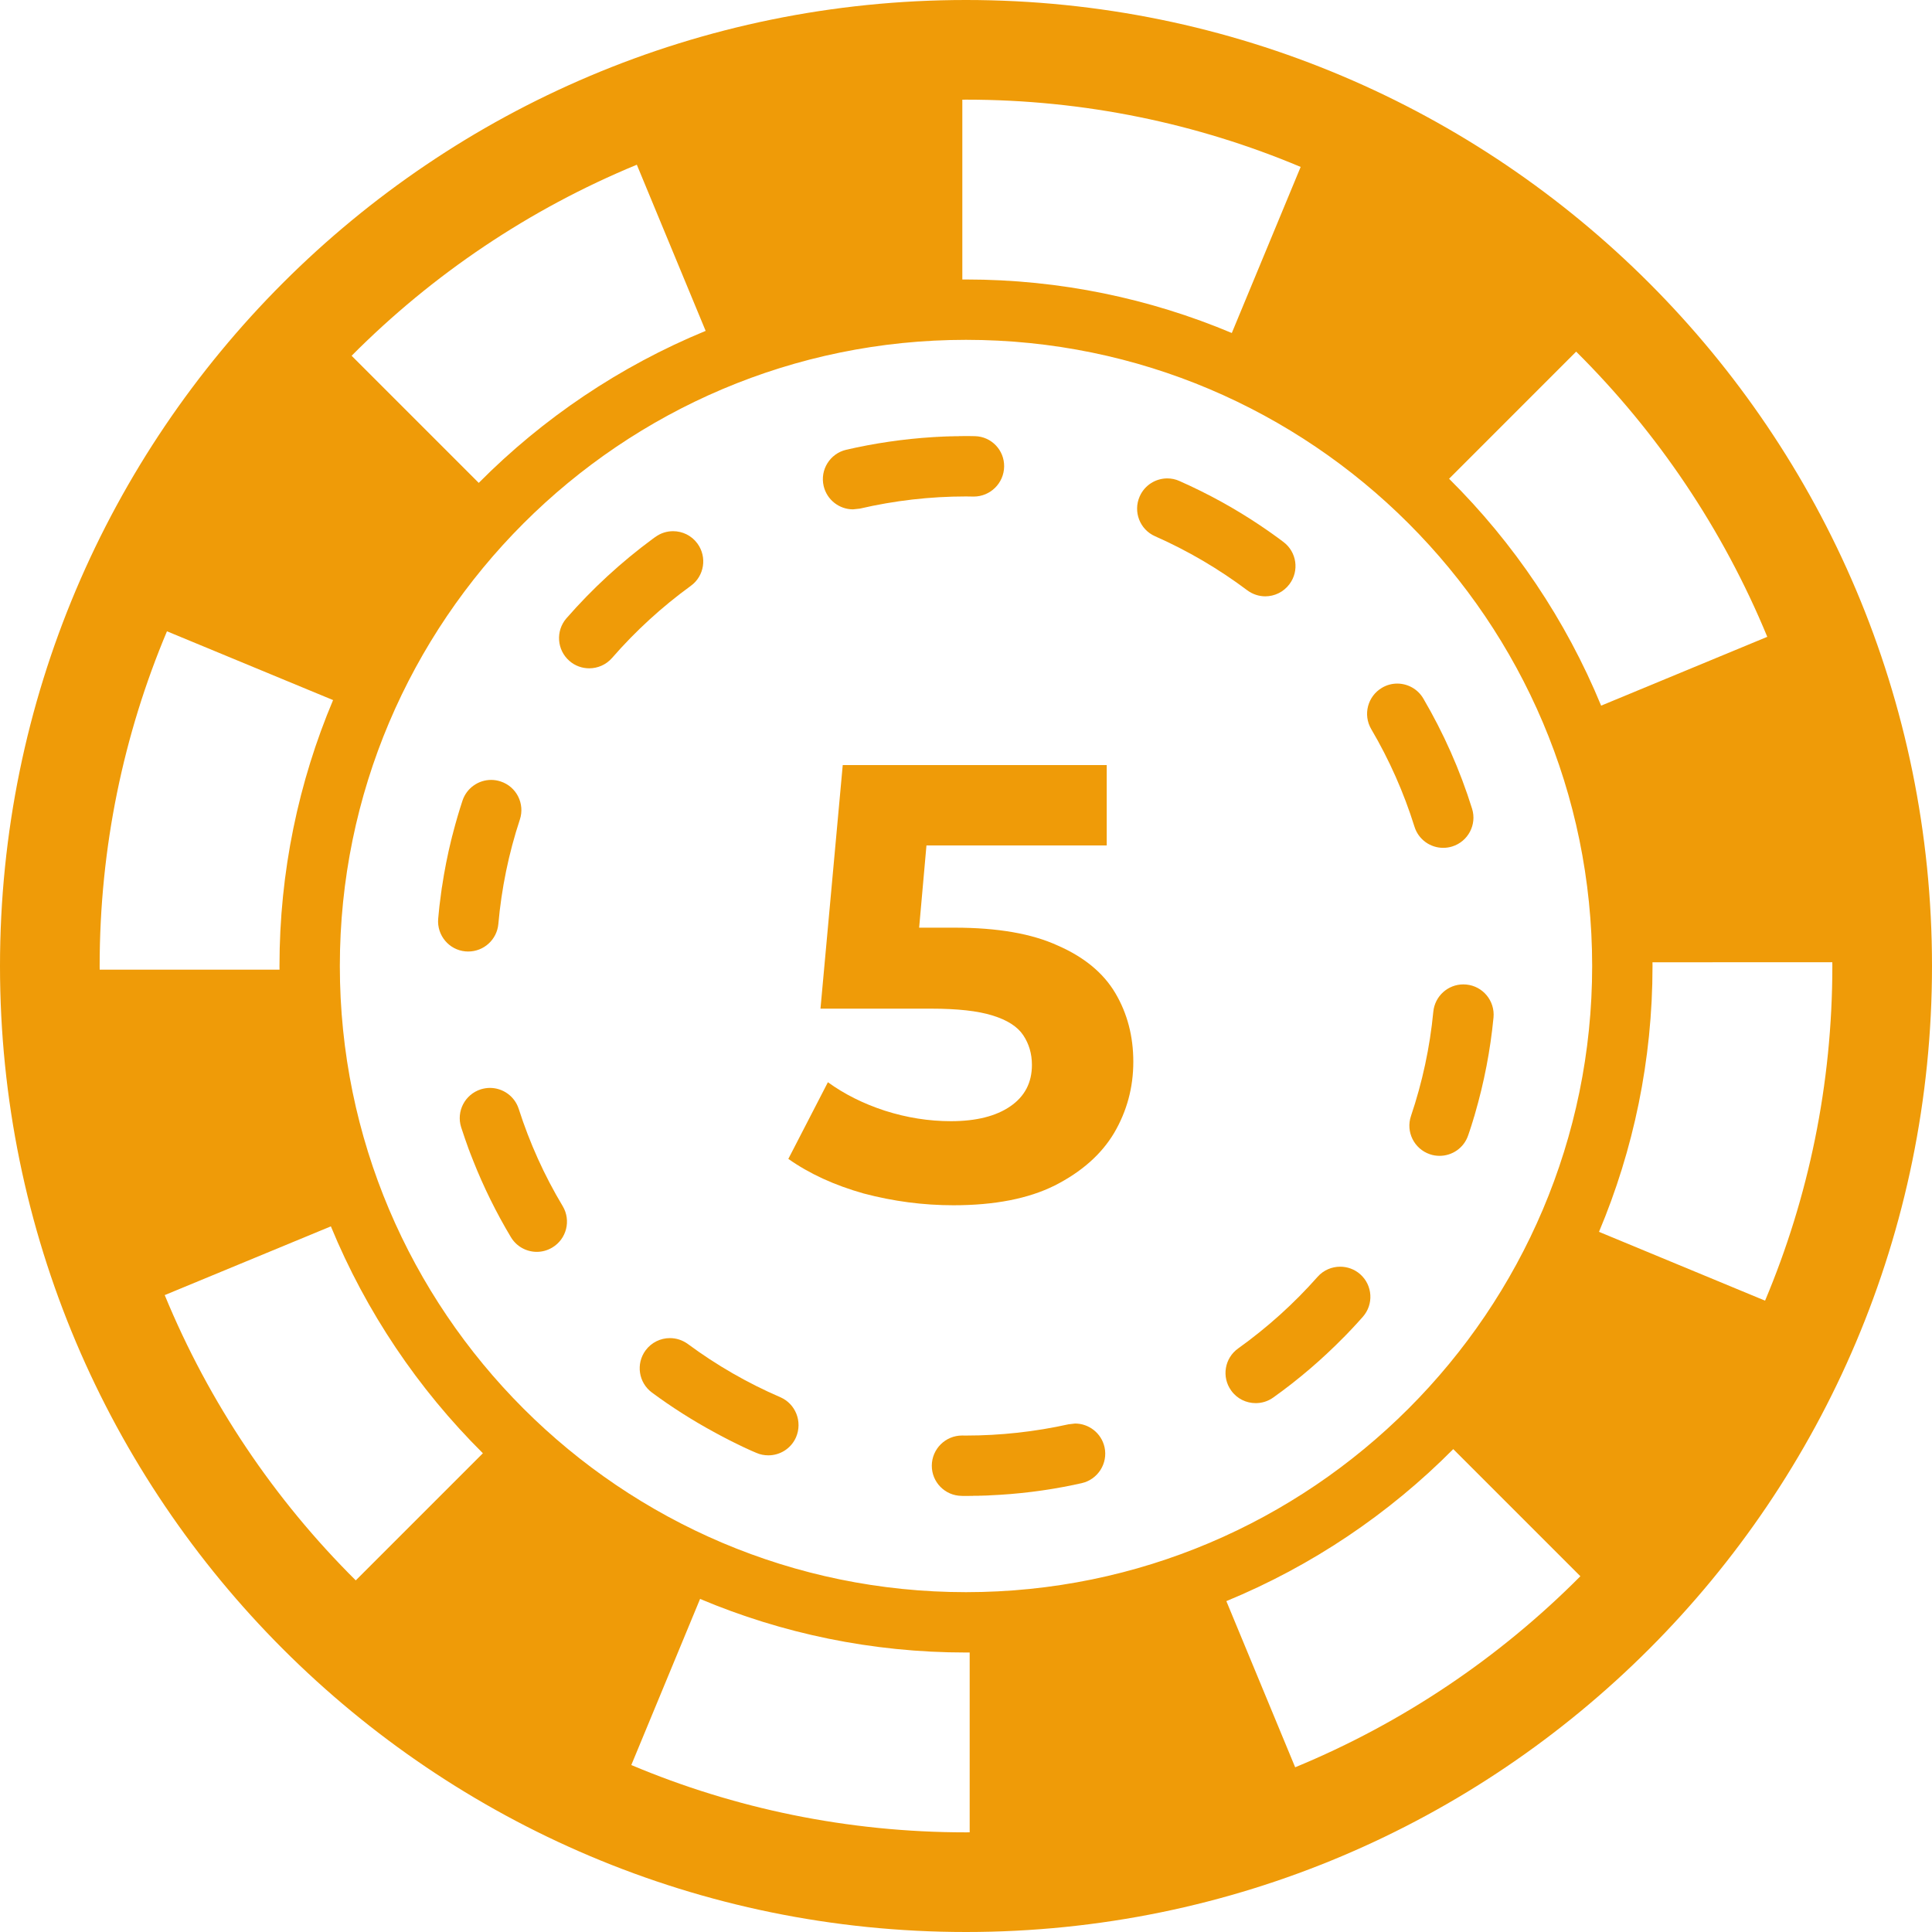 <svg width="50" height="50" viewBox="0 0 50 50" fill="none" xmlns="http://www.w3.org/2000/svg">
<g clip-path="url(#clip0_233_635)">
<path d="M25 0C11.194 0 0 11.192 0 25C0 38.806 11.194 50 25 50C38.808 50 50 38.806 50 25C50 11.192 38.808 0 25 0ZM47.421 25C47.421 28.069 46.802 30.995 45.68 33.661L41.382 31.88C42.273 29.762 42.767 27.439 42.767 25C42.767 24.968 42.766 24.936 42.766 24.904L47.42 24.902C47.42 24.936 47.421 24.968 47.421 25ZM25 41.205C16.064 41.205 8.795 33.935 8.795 25C8.795 16.064 16.064 8.795 25 8.795C33.935 8.795 41.205 16.064 41.205 25C41.205 33.935 33.935 41.205 25 41.205ZM2.579 25C2.579 21.93 3.198 19.005 4.321 16.338L8.62 18.118C7.727 20.236 7.233 22.562 7.233 25C7.233 25.032 7.234 25.063 7.234 25.095H2.58C2.58 25.064 2.579 25.032 2.579 25ZM45.737 16.481L41.437 18.262C40.524 16.045 39.178 14.052 37.502 12.39L40.791 9.1C42.897 11.191 44.588 13.696 45.737 16.481ZM33.661 4.32L31.879 8.618C29.762 7.727 27.438 7.233 25 7.233C24.968 7.233 24.936 7.234 24.905 7.234V2.58C24.936 2.58 24.968 2.579 25 2.579C28.069 2.579 30.994 3.198 33.661 4.32ZM16.481 4.263L18.262 8.563C16.046 9.476 14.052 10.822 12.39 12.497L9.1 9.207C11.191 7.103 13.696 5.412 16.481 4.263ZM4.263 33.517L8.563 31.738C9.476 33.954 10.822 35.947 12.497 37.61L9.207 40.9C7.101 38.809 5.411 36.304 4.263 33.517ZM16.338 45.679L18.118 41.38C20.236 42.273 22.562 42.767 25 42.767C25.032 42.767 25.064 42.766 25.095 42.766V47.42C25.064 47.42 25.032 47.421 25 47.421C21.93 47.421 19.003 46.802 16.338 45.679ZM33.519 45.737L31.738 41.437C33.954 40.524 35.948 39.178 37.61 37.503L40.9 40.793C38.809 42.897 36.304 44.588 33.519 45.737Z" fill="#EF9B08"/>
<path d="M13.425 28.699C13.318 28.366 13.01 28.155 12.68 28.155C12.601 28.155 12.521 28.168 12.442 28.192C12.03 28.325 11.804 28.763 11.935 29.175C11.999 29.372 12.067 29.567 12.137 29.761L12.14 29.764L12.149 29.788V29.79L12.151 29.794L12.152 29.799V29.8L12.16 29.819L12.161 29.823V29.825L12.164 29.828V29.83V29.833L12.166 29.834L12.168 29.839L12.172 29.852L12.174 29.854V29.856L12.175 29.859L12.177 29.862V29.865L12.178 29.868L12.18 29.869V29.872L12.181 29.874L12.183 29.88L12.185 29.883L12.186 29.886V29.888L12.188 29.891L12.189 29.892V29.895L12.191 29.898L12.192 29.901V29.904L12.194 29.907L12.195 29.91V29.913L12.198 29.916V29.919L12.2 29.922L12.202 29.926V29.927L12.203 29.93L12.205 29.933V29.935L12.206 29.938L12.208 29.941L12.211 29.951V29.953L12.214 29.956V29.959L12.216 29.962L12.217 29.964V29.968H12.219L12.22 29.974L12.225 29.987H12.226V29.991L12.228 29.993L12.229 29.996V29.997L12.232 30.002V30.003L12.243 30.031V30.032C12.516 30.722 12.844 31.386 13.221 32.016C13.368 32.262 13.627 32.398 13.893 32.398C14.03 32.398 14.167 32.361 14.293 32.286C14.663 32.065 14.784 31.586 14.563 31.215C14.087 30.422 13.706 29.575 13.425 28.699Z" fill="#EF9B08"/>
<path d="M17.879 15.161C18.228 14.908 18.304 14.418 18.051 14.069C17.898 13.858 17.661 13.747 17.419 13.747C17.261 13.747 17.099 13.795 16.962 13.896L16.959 13.898L16.956 13.899L16.954 13.901L16.953 13.902L16.949 13.904L16.946 13.905L16.943 13.909L16.94 13.91L16.939 13.913H16.937L16.934 13.916H16.931L16.93 13.919H16.928L16.925 13.922H16.924L16.913 13.931L16.91 13.934H16.907L16.904 13.937L16.901 13.94H16.899C16.078 14.545 15.326 15.237 14.658 16.003C14.377 16.328 14.411 16.821 14.736 17.104C14.883 17.233 15.067 17.296 15.248 17.296C15.466 17.296 15.683 17.206 15.839 17.029C16.446 16.331 17.133 15.703 17.879 15.161Z" fill="#EF9B08"/>
<path d="M20.195 36.16C19.351 35.796 18.544 35.332 17.801 34.782C17.66 34.68 17.499 34.63 17.337 34.63C17.098 34.63 16.861 34.74 16.708 34.947C16.452 35.294 16.525 35.783 16.873 36.04C17.383 36.417 17.923 36.76 18.485 37.065L18.491 37.067V37.068L18.495 37.07L18.512 37.079L18.515 37.082H18.518L18.521 37.085H18.523L18.538 37.094H18.539L18.543 37.097H18.544L18.549 37.1L18.555 37.103L18.565 37.108V37.109L18.57 37.111L18.572 37.112L18.576 37.114L18.581 37.116L18.582 37.117L18.585 37.119L18.587 37.12L18.598 37.125V37.126L18.602 37.128L18.604 37.13L18.608 37.131H18.61L18.613 37.134H18.614L18.625 37.14L18.63 37.143H18.631L18.634 37.146H18.637L18.64 37.148L18.642 37.15L18.645 37.151L18.646 37.153L18.657 37.157L18.659 37.159L18.662 37.16L18.665 37.162H18.668L18.669 37.163L18.672 37.165L18.674 37.167L18.677 37.168H18.68L18.683 37.171L18.686 37.173L18.689 37.174L18.692 37.176L18.695 37.177H18.697L18.698 37.18H18.701L18.704 37.184H18.707L18.71 37.185L18.712 37.187L18.716 37.19H18.718L18.723 37.191V37.193L18.726 37.194L18.729 37.196H18.732L18.735 37.197L18.738 37.199V37.201L18.744 37.202L18.745 37.204L18.748 37.205L18.75 37.207L18.753 37.208L18.756 37.21L18.759 37.212H18.761L18.765 37.215L18.77 37.216L18.771 37.218L18.774 37.219L18.779 37.221L18.781 37.222L18.784 37.224L18.787 37.225L18.79 37.227H18.791L18.794 37.23H18.796L18.799 37.232L18.802 37.233L18.808 37.236L18.811 37.239H18.814L18.817 37.241L18.819 37.242L18.822 37.244H18.823L18.826 37.245L18.829 37.247L18.832 37.249L18.835 37.252H18.838L18.841 37.253L18.845 37.255L18.846 37.256L18.849 37.258H18.851L18.854 37.261H18.857L18.86 37.263V37.264L18.872 37.269L18.873 37.27L18.877 37.272L18.878 37.273H18.881L18.884 37.275L18.887 37.276L18.889 37.278L18.892 37.28H18.893L18.899 37.283L18.902 37.284L18.904 37.286H18.906L18.909 37.289H18.912L18.915 37.29L18.916 37.292L18.919 37.293L18.921 37.295L18.93 37.298L18.933 37.3V37.301H18.936L18.939 37.303L18.942 37.304L18.945 37.306L18.947 37.307H18.948L18.96 37.313H18.962L18.965 37.317H18.967L18.97 37.318L18.973 37.32L18.976 37.321L18.977 37.323H18.979L18.982 37.324L18.985 37.326L18.988 37.329H18.993L18.994 37.331L18.997 37.332L19 37.334L19.003 37.335H19.005L19.008 37.338H19.009L19.012 37.34L19.015 37.341L19.02 37.344H19.022L19.025 37.346L19.028 37.347H19.031L19.034 37.349L19.035 37.351L19.037 37.352L19.04 37.354H19.043L19.046 37.357H19.049L19.052 37.36H19.055L19.058 37.361L19.061 37.363L19.063 37.364L19.066 37.366H19.067L19.07 37.369H19.073L19.076 37.371L19.079 37.372L19.082 37.374L19.085 37.375L19.088 37.377L19.091 37.379H19.095L19.096 37.382H19.098L19.101 37.383L19.104 37.385H19.107L19.11 37.388L19.113 37.389L19.116 37.391H19.119L19.122 37.392L19.125 37.394V37.395L19.128 37.397H19.131L19.134 37.399L19.137 37.4L19.14 37.402L19.143 37.403L19.146 37.405L19.149 37.406L19.152 37.408L19.154 37.41H19.157L19.158 37.411L19.161 37.413L19.164 37.414L19.167 37.416H19.17L19.172 37.417L19.177 37.419L19.18 37.42L19.183 37.422L19.184 37.424L19.187 37.425H19.189L19.192 37.428H19.195L19.198 37.43L19.201 37.431L19.204 37.433L19.207 37.434L19.21 37.436L19.213 37.438H19.215L19.218 37.439L19.219 37.441L19.222 37.442L19.225 37.444H19.228L19.231 37.445L19.233 37.447L19.237 37.45H19.24L19.243 37.452L19.245 37.453H19.248L19.25 37.455L19.253 37.456L19.256 37.458L19.259 37.459H19.262L19.271 37.465H19.273L19.277 37.467V37.469L19.282 37.47H19.283L19.286 37.472L19.289 37.473L19.292 37.475H19.294L19.298 37.478H19.3L19.305 37.481H19.306L19.311 37.483V37.484L19.315 37.486H19.317L19.322 37.487L19.323 37.489L19.326 37.49H19.328L19.338 37.496L19.344 37.498V37.5L19.349 37.501H19.351L19.372 37.512L19.378 37.513V37.515L19.383 37.517H19.384L19.395 37.521L19.399 37.524L19.406 37.527L19.412 37.529V37.53L19.418 37.532L19.439 37.542L19.574 37.6C19.676 37.645 19.781 37.664 19.885 37.664C20.187 37.664 20.474 37.489 20.602 37.194C20.773 36.792 20.59 36.331 20.195 36.16Z" fill="#EF9B08"/>
<path d="M37.871 25.476C37.473 25.476 37.134 25.778 37.094 26.183C37.006 27.103 36.81 28.011 36.516 28.882C36.377 29.291 36.597 29.733 37.006 29.872C37.088 29.901 37.174 29.913 37.256 29.913C37.583 29.913 37.886 29.709 37.996 29.382L37.998 29.379V29.375L37.999 29.373L38.001 29.37V29.367L38.002 29.364L38.004 29.363V29.36V29.358L38.007 29.352V29.349L38.008 29.346L38.01 29.343V29.34V29.338L38.013 29.335V29.334V29.331L38.015 29.327L38.016 29.324V29.323L38.021 29.311V29.309L38.022 29.306V29.303L38.024 29.3L38.025 29.298V29.295V29.294L38.028 29.291V29.288V29.285L38.03 29.283L38.035 29.271V29.269V29.266L38.036 29.263L38.038 29.26V29.259V29.256L38.041 29.253V29.251V29.248L38.042 29.245L38.044 29.242V29.239L38.047 29.234V29.233V29.23L38.048 29.227L38.05 29.224V29.221V29.218L38.053 29.216V29.213V29.21L38.055 29.209L38.056 29.206V29.202L38.058 29.199L38.059 29.193L38.061 29.189L38.062 29.187V29.184V29.181L38.064 29.178L38.066 29.175V29.172L38.067 29.17L38.069 29.167V29.166V29.161L38.07 29.16L38.072 29.154L38.075 29.149V29.147V29.143L38.076 29.141L38.078 29.138V29.135L38.08 29.132V29.131L38.081 29.126V29.124L38.084 29.12L38.087 29.108L38.089 29.102L38.09 29.097V29.095L38.092 29.091L38.093 29.089V29.085L38.099 29.068V29.066L38.101 29.062H38.103V29.055L38.106 29.051V29.049V29.043L38.112 29.028V29.026L38.115 29.022V29.02V29.016V29.014L38.118 29.009V29.004H38.119L38.124 28.987V28.985L38.127 28.981V28.979V28.976V28.975L38.13 28.97V28.969L38.136 28.946L38.139 28.94V28.935V28.933L38.151 28.9L38.154 28.888L38.164 28.86V28.854L38.173 28.823L38.174 28.819V28.817L38.176 28.813C38.408 28.013 38.57 27.185 38.652 26.333C38.692 25.903 38.377 25.521 37.949 25.48L37.871 25.476Z" fill="#EF9B08"/>
<path d="M12.118 24.625C12.52 24.625 12.86 24.319 12.897 23.914C12.979 22.993 13.165 22.084 13.454 21.21C13.589 20.801 13.367 20.358 12.956 20.224C12.875 20.197 12.793 20.184 12.71 20.184C12.384 20.184 12.079 20.392 11.97 20.718C11.88 20.99 11.801 21.263 11.728 21.541V21.545H11.726L11.725 21.552V21.556V21.558L11.719 21.576V21.578V21.581L11.717 21.582L11.716 21.585V21.588V21.591L11.714 21.594L11.713 21.597V21.599V21.603L11.71 21.61V21.613V21.616L11.708 21.619L11.706 21.622V21.625V21.626L11.705 21.629L11.703 21.632V21.635V21.637L11.702 21.641V21.643L11.7 21.646V21.649L11.698 21.654V21.655L11.697 21.66V21.661L11.695 21.664V21.667L11.694 21.67V21.673V21.677L11.692 21.678L11.691 21.683V21.684L11.688 21.701L11.685 21.707V21.713L11.682 21.719C11.582 22.125 11.5 22.539 11.438 22.959V22.965H11.436L11.434 22.971V22.977L11.433 22.989L11.431 22.995V22.997V23.002V23.003L11.43 23.008V23.009L11.428 23.014V23.015V23.018V23.02V23.024V23.026L11.427 23.032L11.426 23.035V23.038V23.041V23.044V23.045L11.424 23.048V23.051L11.423 23.054V23.057V23.059V23.064V23.065L11.42 23.079V23.081V23.084V23.085V23.09L11.418 23.096L11.416 23.1V23.102L11.414 23.128C11.383 23.343 11.358 23.56 11.34 23.778C11.304 24.207 11.621 24.585 12.048 24.622L12.118 24.625Z" fill="#EF9B08"/>
<path d="M37.35 21.942C37.427 21.942 37.506 21.931 37.582 21.907C37.994 21.779 38.226 21.341 38.097 20.929C37.784 19.925 37.358 18.97 36.835 18.077C36.69 17.83 36.429 17.691 36.16 17.691C36.026 17.691 35.89 17.726 35.767 17.799C35.394 18.018 35.269 18.497 35.487 18.869C35.956 19.666 36.331 20.514 36.606 21.393C36.71 21.729 37.018 21.942 37.35 21.942Z" fill="#EF9B08"/>
<path d="M34.683 32.782C34.468 32.782 34.253 32.87 34.099 33.044C33.487 33.737 32.794 34.36 32.044 34.897C31.692 35.147 31.61 35.636 31.862 35.986C32.013 36.2 32.254 36.313 32.498 36.313C32.654 36.313 32.813 36.267 32.95 36.169C33.605 35.703 34.216 35.178 34.779 34.605L34.781 34.604L34.802 34.583L34.805 34.58L34.808 34.577V34.575L34.819 34.564L34.822 34.561H34.824L34.827 34.558V34.557L34.83 34.554V34.552L34.84 34.543H34.842L34.843 34.54L34.845 34.538L34.848 34.537V34.534L34.851 34.532L34.853 34.531L34.854 34.528H34.856L34.862 34.521L34.864 34.52V34.518L34.867 34.515L34.87 34.514V34.512L34.873 34.509L34.874 34.508L34.876 34.506L34.879 34.503L34.88 34.501L34.883 34.498L34.885 34.497L34.888 34.494L34.889 34.492L34.891 34.489L34.894 34.488L34.897 34.485L34.9 34.482V34.48L34.905 34.475H34.906L34.909 34.471L34.912 34.466H34.915L34.918 34.463V34.462L34.921 34.457L34.934 34.445L34.938 34.44L34.94 34.439L34.943 34.436C35.053 34.32 35.163 34.201 35.269 34.08C35.555 33.758 35.526 33.264 35.202 32.977C35.053 32.846 34.868 32.782 34.683 32.782Z" fill="#EF9B08"/>
<path d="M27.823 36.841L27.652 36.861C26.787 37.053 25.894 37.152 25 37.152L24.902 37.151H24.899C24.469 37.151 24.118 37.498 24.115 37.929C24.112 38.358 24.457 38.708 24.884 38.713H24.89L24.918 38.715H24.919H24.924H24.927H24.93H24.956H24.976H24.979H24.982H24.985H24.988H24.991H24.994H25H25.006H25.009H25.012H25.014H25.018H25.02H25.023H25.026H25.029H25.031H25.035H25.037H25.041H25.043H25.046H25.049H25.052H25.055H25.058H25.061H25.073H25.078H25.079H25.084H25.086L25.09 38.713H25.092H25.095H25.098H25.101H25.104H25.107H25.11H25.113H25.116H25.119H25.122H25.125H25.127H25.131H25.133H25.137H25.14H25.143H25.146H25.149H25.152H25.155H25.158H25.162H25.165H25.168H25.171H25.174H25.175H25.18H25.181H25.184L25.186 38.711H25.189H25.192H25.195H25.198H25.203H25.204H25.211H25.217H25.218H25.223H25.228H25.229H25.234H25.235H25.238H25.241H25.244H25.247H25.25H25.253H25.256H25.259H25.262H25.266H25.282H25.287H25.29H25.293H25.296H25.299H25.302L25.305 38.71H25.308H25.311H25.314H25.317H25.319H25.323H25.329H25.336L25.36 38.708H25.366H25.372H25.378H25.383H25.385H25.389H25.391H25.395H25.397H25.401H25.403H25.408H25.409L25.426 38.707H25.427H25.43H25.433H25.437H25.44H25.443H25.446H25.449H25.45L25.455 38.705H25.456H25.461H25.462H25.467H25.473H25.498H25.504H25.51L25.516 38.704H25.522H25.529L25.574 38.702H25.576H25.58H25.582H25.586H25.587L25.592 38.7H25.598C26.346 38.669 27.077 38.577 27.788 38.429H27.79L27.794 38.427H27.796H27.799L27.8 38.426L27.805 38.424H27.806H27.811L27.816 38.423H27.817L27.822 38.421H27.823H27.828H27.829L27.834 38.418H27.836H27.839H27.842L27.845 38.416H27.848L27.851 38.415H27.854H27.855L27.858 38.413H27.861L27.863 38.412H27.866H27.869H27.872L27.875 38.41L27.878 38.409H27.881H27.883H27.886L27.887 38.407L27.912 38.403L27.916 38.401H27.918L27.921 38.399H27.924H27.927H27.928L27.933 38.398V38.396H27.938H27.939L27.994 38.384C28.414 38.289 28.678 37.871 28.585 37.452C28.503 37.088 28.18 36.841 27.823 36.841Z" fill="#EF9B08"/>
<path d="M32.745 15.433C32.983 15.433 33.218 15.323 33.371 15.118C33.63 14.774 33.56 14.285 33.215 14.026C33.115 13.95 33.014 13.876 32.91 13.803L32.907 13.8H32.906L32.901 13.797L32.886 13.786V13.785L32.881 13.782H32.88L32.877 13.779L32.861 13.77V13.768L32.857 13.765H32.855L32.852 13.762L32.851 13.76L32.846 13.759V13.757L32.841 13.754L32.837 13.751L32.831 13.748V13.747L32.828 13.745L32.825 13.743L32.822 13.742V13.74L32.819 13.739L32.816 13.736L32.812 13.733H32.811L32.806 13.73H32.805L32.802 13.727H32.8L32.797 13.724H32.796L32.793 13.721L32.791 13.719L32.788 13.718L32.785 13.716L32.782 13.713L32.779 13.711L32.776 13.71V13.708L32.773 13.707L32.77 13.705L32.767 13.704L32.765 13.702L32.764 13.699H32.761V13.697L32.751 13.693L32.748 13.69H32.747L32.745 13.687H32.742L32.739 13.684L32.736 13.681H32.733L32.73 13.678L32.722 13.672H32.721L32.718 13.669L32.715 13.666H32.713L32.709 13.663L32.687 13.649L32.684 13.646L32.68 13.643H32.678L32.663 13.632L32.658 13.629H32.657L32.654 13.626L32.628 13.608C31.965 13.162 31.262 12.775 30.523 12.448C30.423 12.402 30.314 12.381 30.209 12.381C29.91 12.381 29.623 12.555 29.495 12.848C29.321 13.242 29.498 13.704 29.893 13.878C30.735 14.25 31.537 14.72 32.278 15.276C32.419 15.381 32.584 15.433 32.745 15.433Z" fill="#EF9B08"/>
<path d="M25.194 12.851H25.2C25.629 12.851 25.98 12.505 25.987 12.076C25.995 11.649 25.656 11.297 25.232 11.288L25.05 11.285H25.049H25.046H25.043H25.04H25.037H25.034H25.031H25.024H25.021H25.018H25.015H25.012H25.009H25.006H25H24.985H24.982H24.98H24.976H24.973H24.97H24.968H24.963H24.962H24.957H24.956H24.951H24.948H24.945H24.942H24.939H24.936H24.933H24.93H24.927H24.924H24.921H24.918H24.915H24.912L24.909 11.287H24.906H24.9H24.895H24.893H24.889H24.887H24.883H24.881H24.877H24.875H24.87H24.869H24.864H24.863H24.858H24.857H24.85H24.847H24.844H24.843H24.838H24.835H24.832H24.829H24.826H24.825H24.82H24.818H24.815L24.812 11.289H24.809H24.806H24.803H24.799H24.796H24.793H24.79H24.787H24.784H24.78H24.777H24.774H24.771H24.768H24.765H24.762H24.759H24.756H24.751H24.75H24.745H24.744H24.739H24.737H24.733H24.731H24.728H24.725H24.722H24.719H24.716H24.713H24.71H24.704H24.701H24.698H24.695L24.692 11.29H24.689H24.687H24.684H24.681H24.678H24.675H24.672H24.671H24.666H24.664H24.658L24.652 11.292H24.649H24.646H24.643H24.64H24.637H24.634H24.631H24.628H24.625H24.622H24.619H24.617H24.614H24.613H24.603H24.599H24.597H24.594H24.591H24.588H24.585H24.582H24.579L24.576 11.293H24.573H24.57H24.567H24.564H24.558H24.556H24.553H24.549L24.547 11.295H24.544H24.543H24.538H24.536H24.533H24.53H24.527H24.524H24.521H24.518H24.515H24.514H24.504H24.503H24.5H24.498H24.494H24.492H24.488V11.296H24.483H24.481H24.477H24.475H24.472H24.469L24.455 11.298H24.454H24.451H24.448H24.445H24.442H24.439H24.437H24.433H24.431H24.426H24.422H24.42L24.4 11.299H24.399H24.396H24.393H24.39L24.387 11.301H24.384H24.382H24.378H24.35H24.346H24.344L24.341 11.303H24.338H24.335H24.332H24.329H24.327L24.307 11.304H24.301H24.297H24.295H24.291H24.289H24.286H24.283L24.28 11.306H24.278L24.252 11.307H24.246H24.24H24.235H24.234L24.203 11.31H24.197H24.191H24.185L24.142 11.313C23.376 11.361 22.627 11.472 21.899 11.64C21.481 11.738 21.218 12.157 21.316 12.577C21.4 12.938 21.722 13.182 22.076 13.182L22.253 13.163C23.149 12.955 24.072 12.848 25 12.848L25.194 12.851Z" fill="#EF9B08"/>
<path d="M24.674 31.192C23.895 31.192 23.122 31.091 22.354 30.888C21.597 30.675 20.946 30.376 20.402 29.992L21.426 28.008C21.853 28.317 22.343 28.563 22.898 28.744C23.463 28.925 24.034 29.016 24.61 29.016C25.261 29.016 25.773 28.888 26.146 28.632C26.52 28.376 26.706 28.019 26.706 27.56C26.706 27.272 26.631 27.016 26.482 26.792C26.333 26.568 26.066 26.397 25.682 26.28C25.309 26.163 24.781 26.104 24.098 26.104H21.234L21.81 19.8H28.642V21.88H22.738L24.082 20.696L23.682 25.192L22.338 24.008H24.706C25.816 24.008 26.706 24.163 27.378 24.472C28.061 24.771 28.557 25.181 28.866 25.704C29.175 26.227 29.33 26.819 29.33 27.48C29.33 28.141 29.165 28.755 28.834 29.32C28.503 29.875 27.991 30.328 27.298 30.68C26.616 31.021 25.741 31.192 24.674 31.192Z" fill="#EF9B08"/>
</g>
<defs>
<clipPath id="clip0_233_635">
<rect width="50" height="50" fill="white"/>
</clipPath>
</defs>
</svg>
